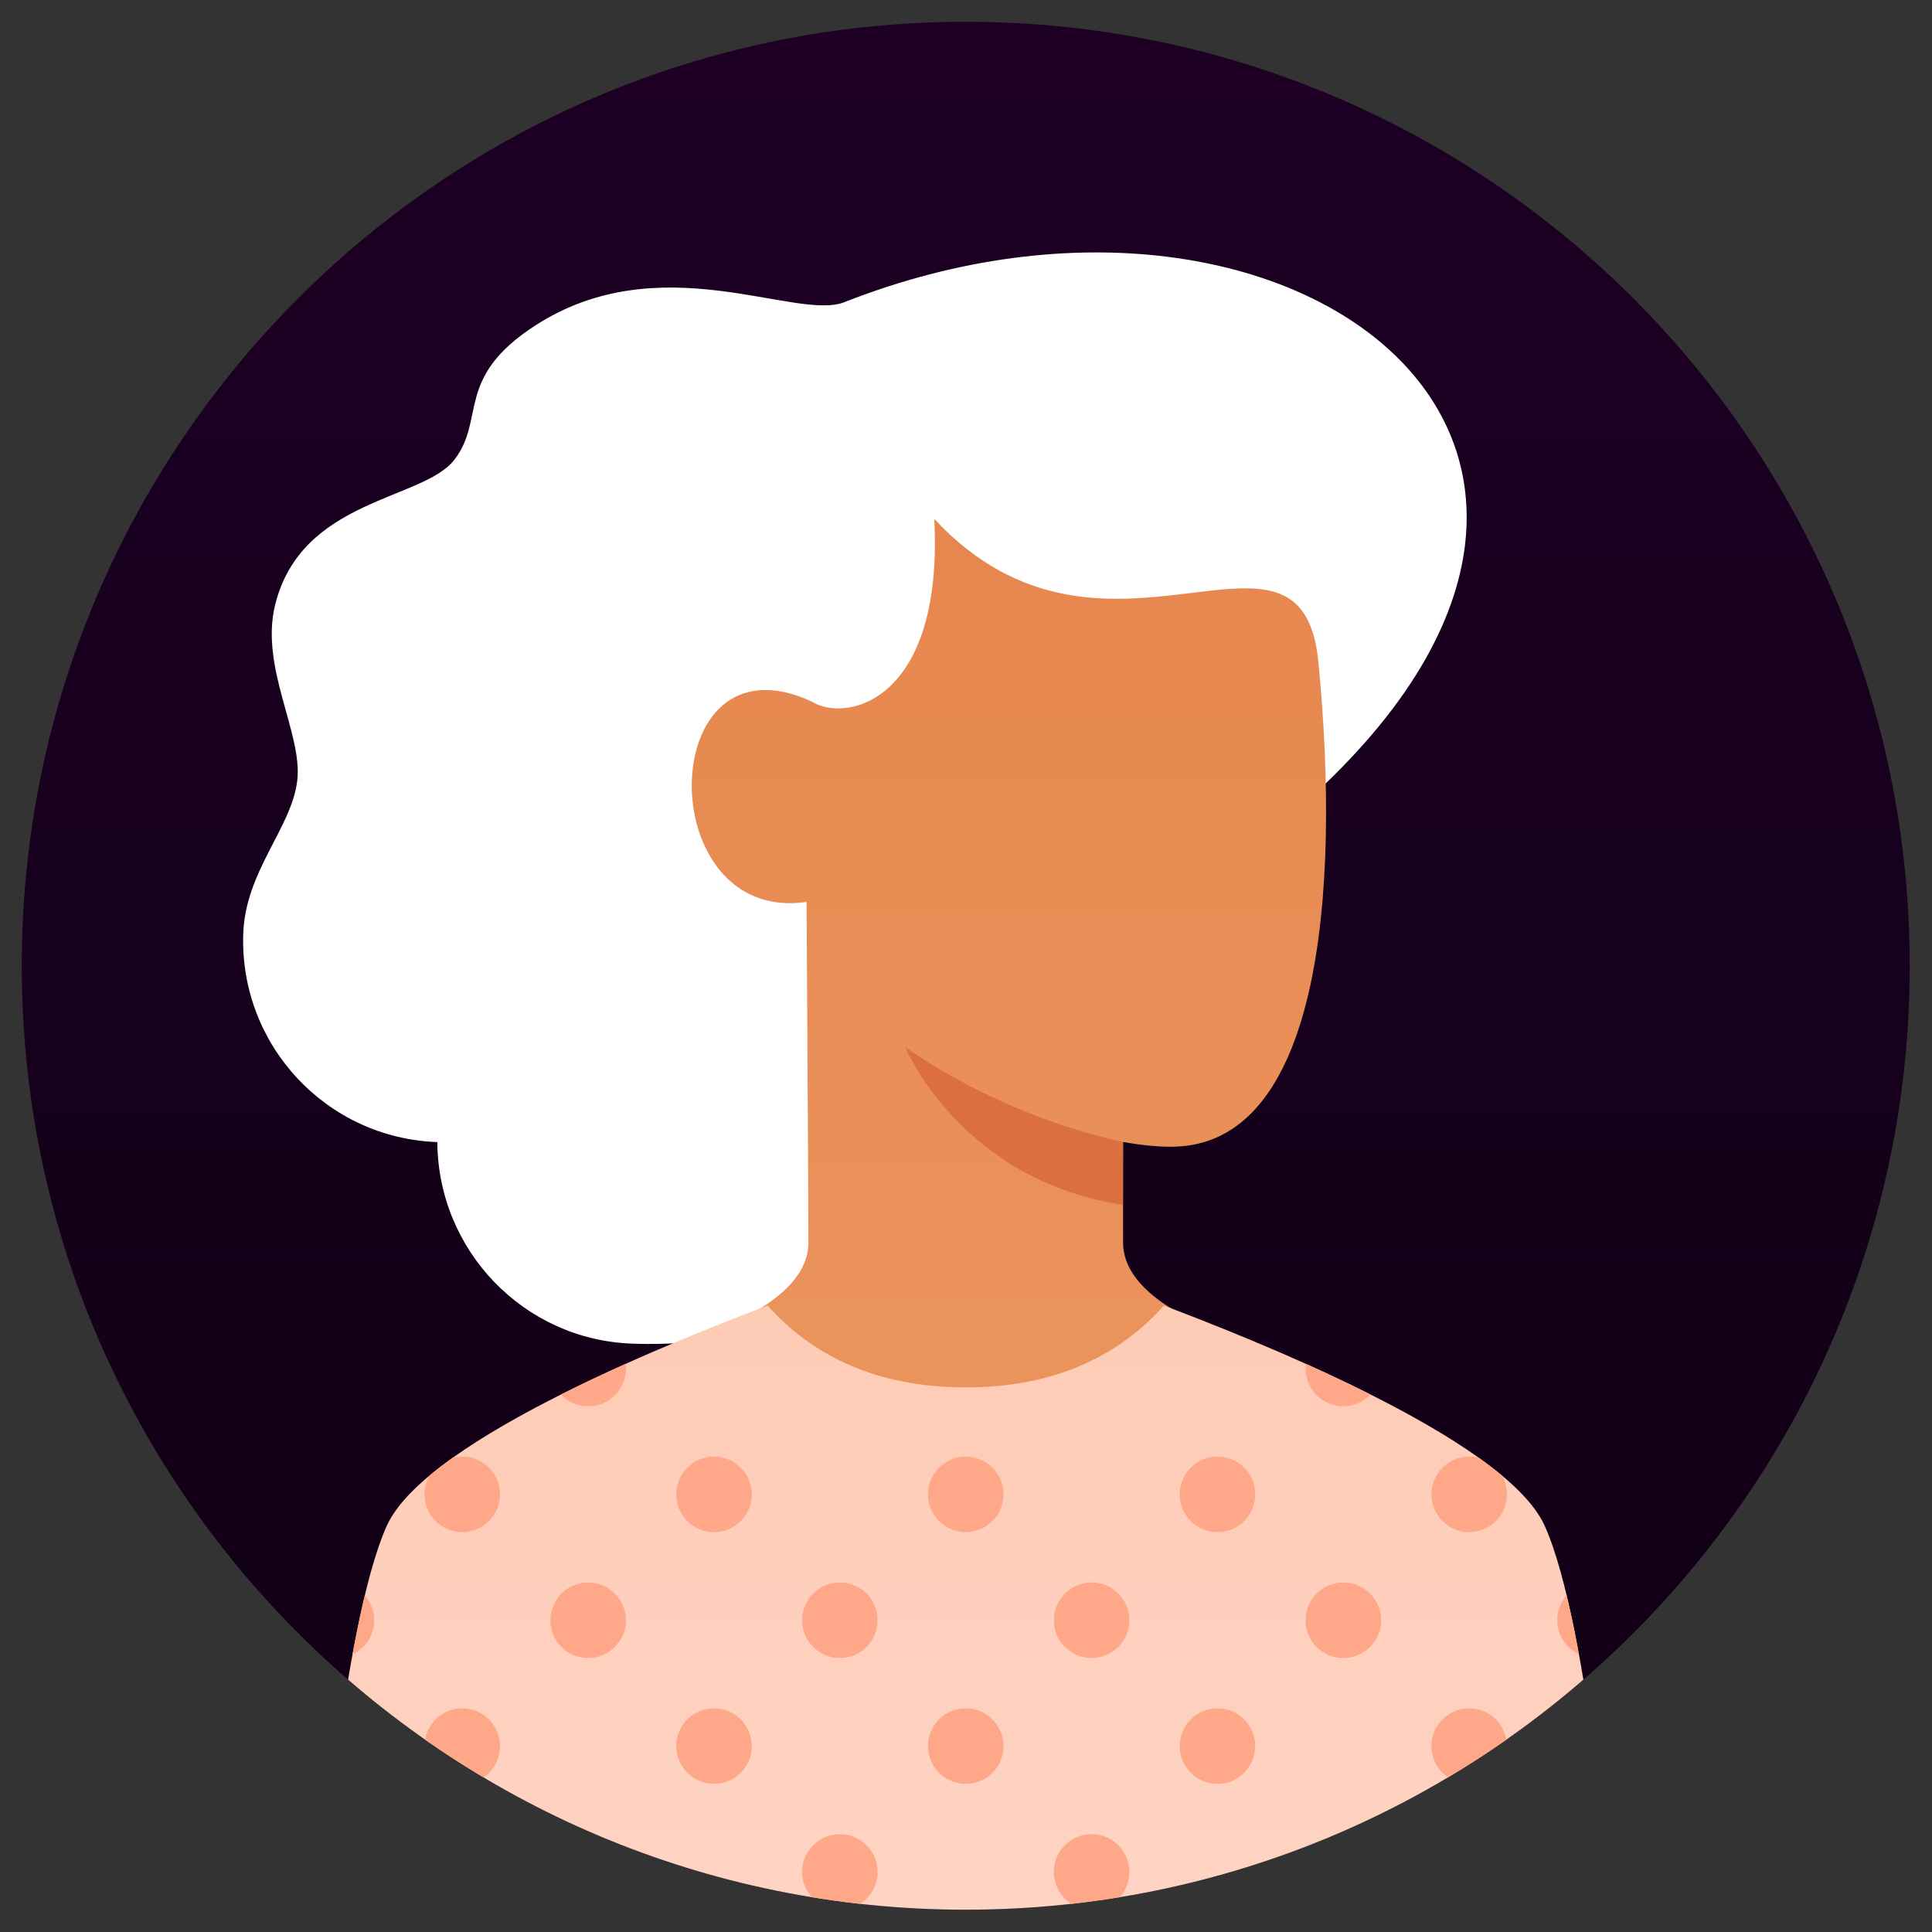 <?xml version="1.0" encoding="utf-8"?>
<svg width="307px" height="307px" viewBox="0 0 307 307" version="1.1" xmlns:xlink="http://www.w3.org/1999/xlink" xmlns="http://www.w3.org/2000/svg">
  <rect x="0" y="0" width="307" height="307" fill="#333333" stroke="none"/>
  <defs>
    <linearGradient x1="0.5" y1="0" x2="0.5" y2="1" id="gradient_1">
      <stop offset="0" stop-color="#1D0024" />
      <stop offset="1" stop-color="#100014" />
    </linearGradient>
    <linearGradient x1="0.5" y1="0" x2="0.5" y2="1" id="gradient_2">
      <stop offset="0" stop-color="#E6864E" />
      <stop offset="1" stop-color="#EB965E" />
    </linearGradient>
    <linearGradient x1="0.5" y1="0" x2="0.5" y2="1" id="gradient_3">
      <stop offset="0" stop-color="#FECBB5" />
      <stop offset="1" stop-color="#FED4C4" />
    </linearGradient>
    <path d="M150 300C232.843 300 300 232.843 300 150C300 67.157 232.843 0 150 0C67.157 0 0 67.157 0 150C0 232.843 67.157 300 150 300Z" id="path_1" />
    <path d="M195 35C202.255 51.122 206 100 206 100L0 100C0 100 3.745 51.122 11 35C17.356 20.877 59.239 4.661 71.513 0C78.602 7.928 88.756 13 103 13C117.244 13 127.398 7.928 134.487 0C146.761 4.661 188.644 20.877 195 35Z" id="path_2" />
    <clipPath id="mask_1">
      <use xlink:href="#path_1" />
    </clipPath>
    <clipPath id="mask_2">
      <use xlink:href="#path_2" />
    </clipPath>
  </defs>
  <g id="User-03a" transform="translate(3.459 3.459)">
    <path d="M150 300C232.843 300 300 232.843 300 150C300 67.157 232.843 0 150 0C67.157 0 0 67.157 0 150C0 232.843 67.157 300 150 300Z" id="Mask" fill="url(#gradient_1)" fill-rule="evenodd" stroke="none" />
    <g clip-path="url(#mask_1)">
      <path d="M199.177 128.126C270.638 69.57 203.18 16.026 130.721 44.556C122.97 47.607 101.488 35.395 81.592 48.266C68.757 56.569 73.754 63.075 68.756 69.581C63.759 76.087 44.491 75.707 40.272 92.603C37.773 102.612 44.692 113.095 43.769 120.627C42.845 128.16 35.542 134.952 35.194 144.896C34.577 162.574 48.386 177.405 66.038 178.021C66.135 195.213 79.735 209.444 97.019 210.048C102.534 210.241 116.5 210.241 128.5 203C158.569 184.857 151.82 166.93 199.177 128.126Z" id="hair" fill="#FFFFFF" fill-rule="evenodd" stroke="none" />
      <path d="M125 194C125 185 124.694 140.608 124.709 139.858C100 143.5 100.5 96.5 125.5 108C131 111.5 146.5 108 145 79C172 108 203.347 74.176 206.035 101.738C209.705 139.373 206.013 178.759 182.624 178.762C180.385 178.762 177.844 178.508 175 178C175 183.667 175 190.333 175 194C175 204 193 209 193 209C193 209 161.908 238.296 149 238.138C136.092 237.981 107 209 107 209C107 209 125 204 125 194Z" id="face" fill="url(#gradient_2)" fill-rule="evenodd" stroke="none" />
      <path d="M175 178C154.676 173.595 140.366 162.899 140.366 162.899C140.366 162.899 149 184 174.969 188L175 178Z" id="shade" fill="#DB6F3D" fill-rule="evenodd" stroke="none" />
      <g id="body" transform="translate(47 204)">
        <path d="M195 35C202.255 51.122 206 100 206 100L0 100C0 100 3.745 51.122 11 35C17.356 20.877 59.239 4.661 71.513 0C78.602 7.928 88.756 13 103 13C117.244 13 127.398 7.928 134.487 0C146.761 4.661 188.644 20.877 195 35Z" id="Mask" fill="url(#gradient_3)" fill-rule="evenodd" stroke="none" />
        <g clip-path="url(#mask_2)">
          <path d="M9 10C9 13.314 6.314 16 3 16C-0.314 16 -3 13.314 -3 10C-3 6.686 -0.314 4 3 4C6.314 4 9 6.686 9 10ZM49 10C49 13.314 46.314 16 43 16C39.686 16 37 13.314 37 10C37 6.686 39.686 4 43 4C46.314 4 49 6.686 49 10ZM169 10C169 13.314 166.314 16 163 16C159.686 16 157 13.314 157 10C157 6.686 159.686 4 163 4C166.314 4 169 6.686 169 10ZM209 10C209 13.314 206.314 16 203 16C199.686 16 197 13.314 197 10C197 6.686 199.686 4 203 4C206.314 4 209 6.686 209 10ZM29 30C29 33.314 26.314 36 23 36C19.686 36 17 33.314 17 30C17 26.686 19.686 24 23 24C26.314 24 29 26.686 29 30ZM69 30C69 33.314 66.314 36 63 36C59.686 36 57 33.314 57 30C57 26.686 59.686 24 63 24C66.314 24 69 26.686 69 30ZM109 30C109 33.314 106.314 36 103 36C99.686 36 97 33.314 97 30C97 26.686 99.686 24 103 24C106.314 24 109 26.686 109 30ZM149 30C149 33.314 146.314 36 143 36C139.686 36 137 33.314 137 30C137 26.686 139.686 24 143 24C146.314 24 149 26.686 149 30ZM189 30C189 33.314 186.314 36 183 36C179.686 36 177 33.314 177 30C177 26.686 179.686 24 183 24C186.314 24 189 26.686 189 30ZM9 50C9 53.314 6.314 56 3 56C-0.314 56 -3 53.314 -3 50C-3 46.686 -0.314 44 3 44C6.314 44 9 46.686 9 50ZM49 50C49 53.314 46.314 56 43 56C39.686 56 37 53.314 37 50C37 46.686 39.686 44 43 44C46.314 44 49 46.686 49 50ZM89 50C89 53.314 86.314 56 83 56C79.686 56 77 53.314 77 50C77 46.686 79.686 44 83 44C86.314 44 89 46.686 89 50ZM129 50C129 53.314 126.314 56 123 56C119.686 56 117 53.314 117 50C117 46.686 119.686 44 123 44C126.314 44 129 46.686 129 50ZM169 50C169 53.314 166.314 56 163 56C159.686 56 157 53.314 157 50C157 46.686 159.686 44 163 44C166.314 44 169 46.686 169 50ZM209 50C209 53.314 206.314 56 203 56C199.686 56 197 53.314 197 50C197 46.686 199.686 44 203 44C206.314 44 209 46.686 209 50ZM29 70C29 73.314 26.314 76 23 76C19.686 76 17 73.314 17 70C17 66.686 19.686 64 23 64C26.314 64 29 66.686 29 70ZM69 70C69 73.314 66.314 76 63 76C59.686 76 57 73.314 57 70C57 66.686 59.686 64 63 64C66.314 64 69 66.686 69 70ZM109 70C109 73.314 106.314 76 103 76C99.686 76 97 73.314 97 70C97 66.686 99.686 64 103 64C106.314 64 109 66.686 109 70ZM149 70C149 73.314 146.314 76 143 76C139.686 76 137 73.314 137 70C137 66.686 139.686 64 143 64C146.314 64 149 66.686 149 70ZM189 70C189 73.314 186.314 76 183 76C179.686 76 177 73.314 177 70C177 66.686 179.686 64 183 64C186.314 64 189 66.686 189 70ZM9 90C9 93.314 6.314 96 3 96C-0.314 96 -3 93.314 -3 90C-3 86.686 -0.314 84 3 84C6.314 84 9 86.686 9 90ZM49 90C49 93.314 46.314 96 43 96C39.686 96 37 93.314 37 90C37 86.686 39.686 84 43 84C46.314 84 49 86.686 49 90ZM89 90C89 93.314 86.314 96 83 96C79.686 96 77 93.314 77 90C77 86.686 79.686 84 83 84C86.314 84 89 86.686 89 90ZM129 90C129 93.314 126.314 96 123 96C119.686 96 117 93.314 117 90C117 86.686 119.686 84 123 84C126.314 84 129 86.686 129 90ZM169 90C169 93.314 166.314 96 163 96C159.686 96 157 93.314 157 90C157 86.686 159.686 84 163 84C166.314 84 169 86.686 169 90ZM209 90C209 93.314 206.314 96 203 96C199.686 96 197 93.314 197 90C197 86.686 199.686 84 203 84C206.314 84 209 86.686 209 90Z" id="Combined-Shape" fill="#FFA789" fill-rule="evenodd" stroke="none" />
        </g>
      </g>
    </g>
  </g>
</svg>